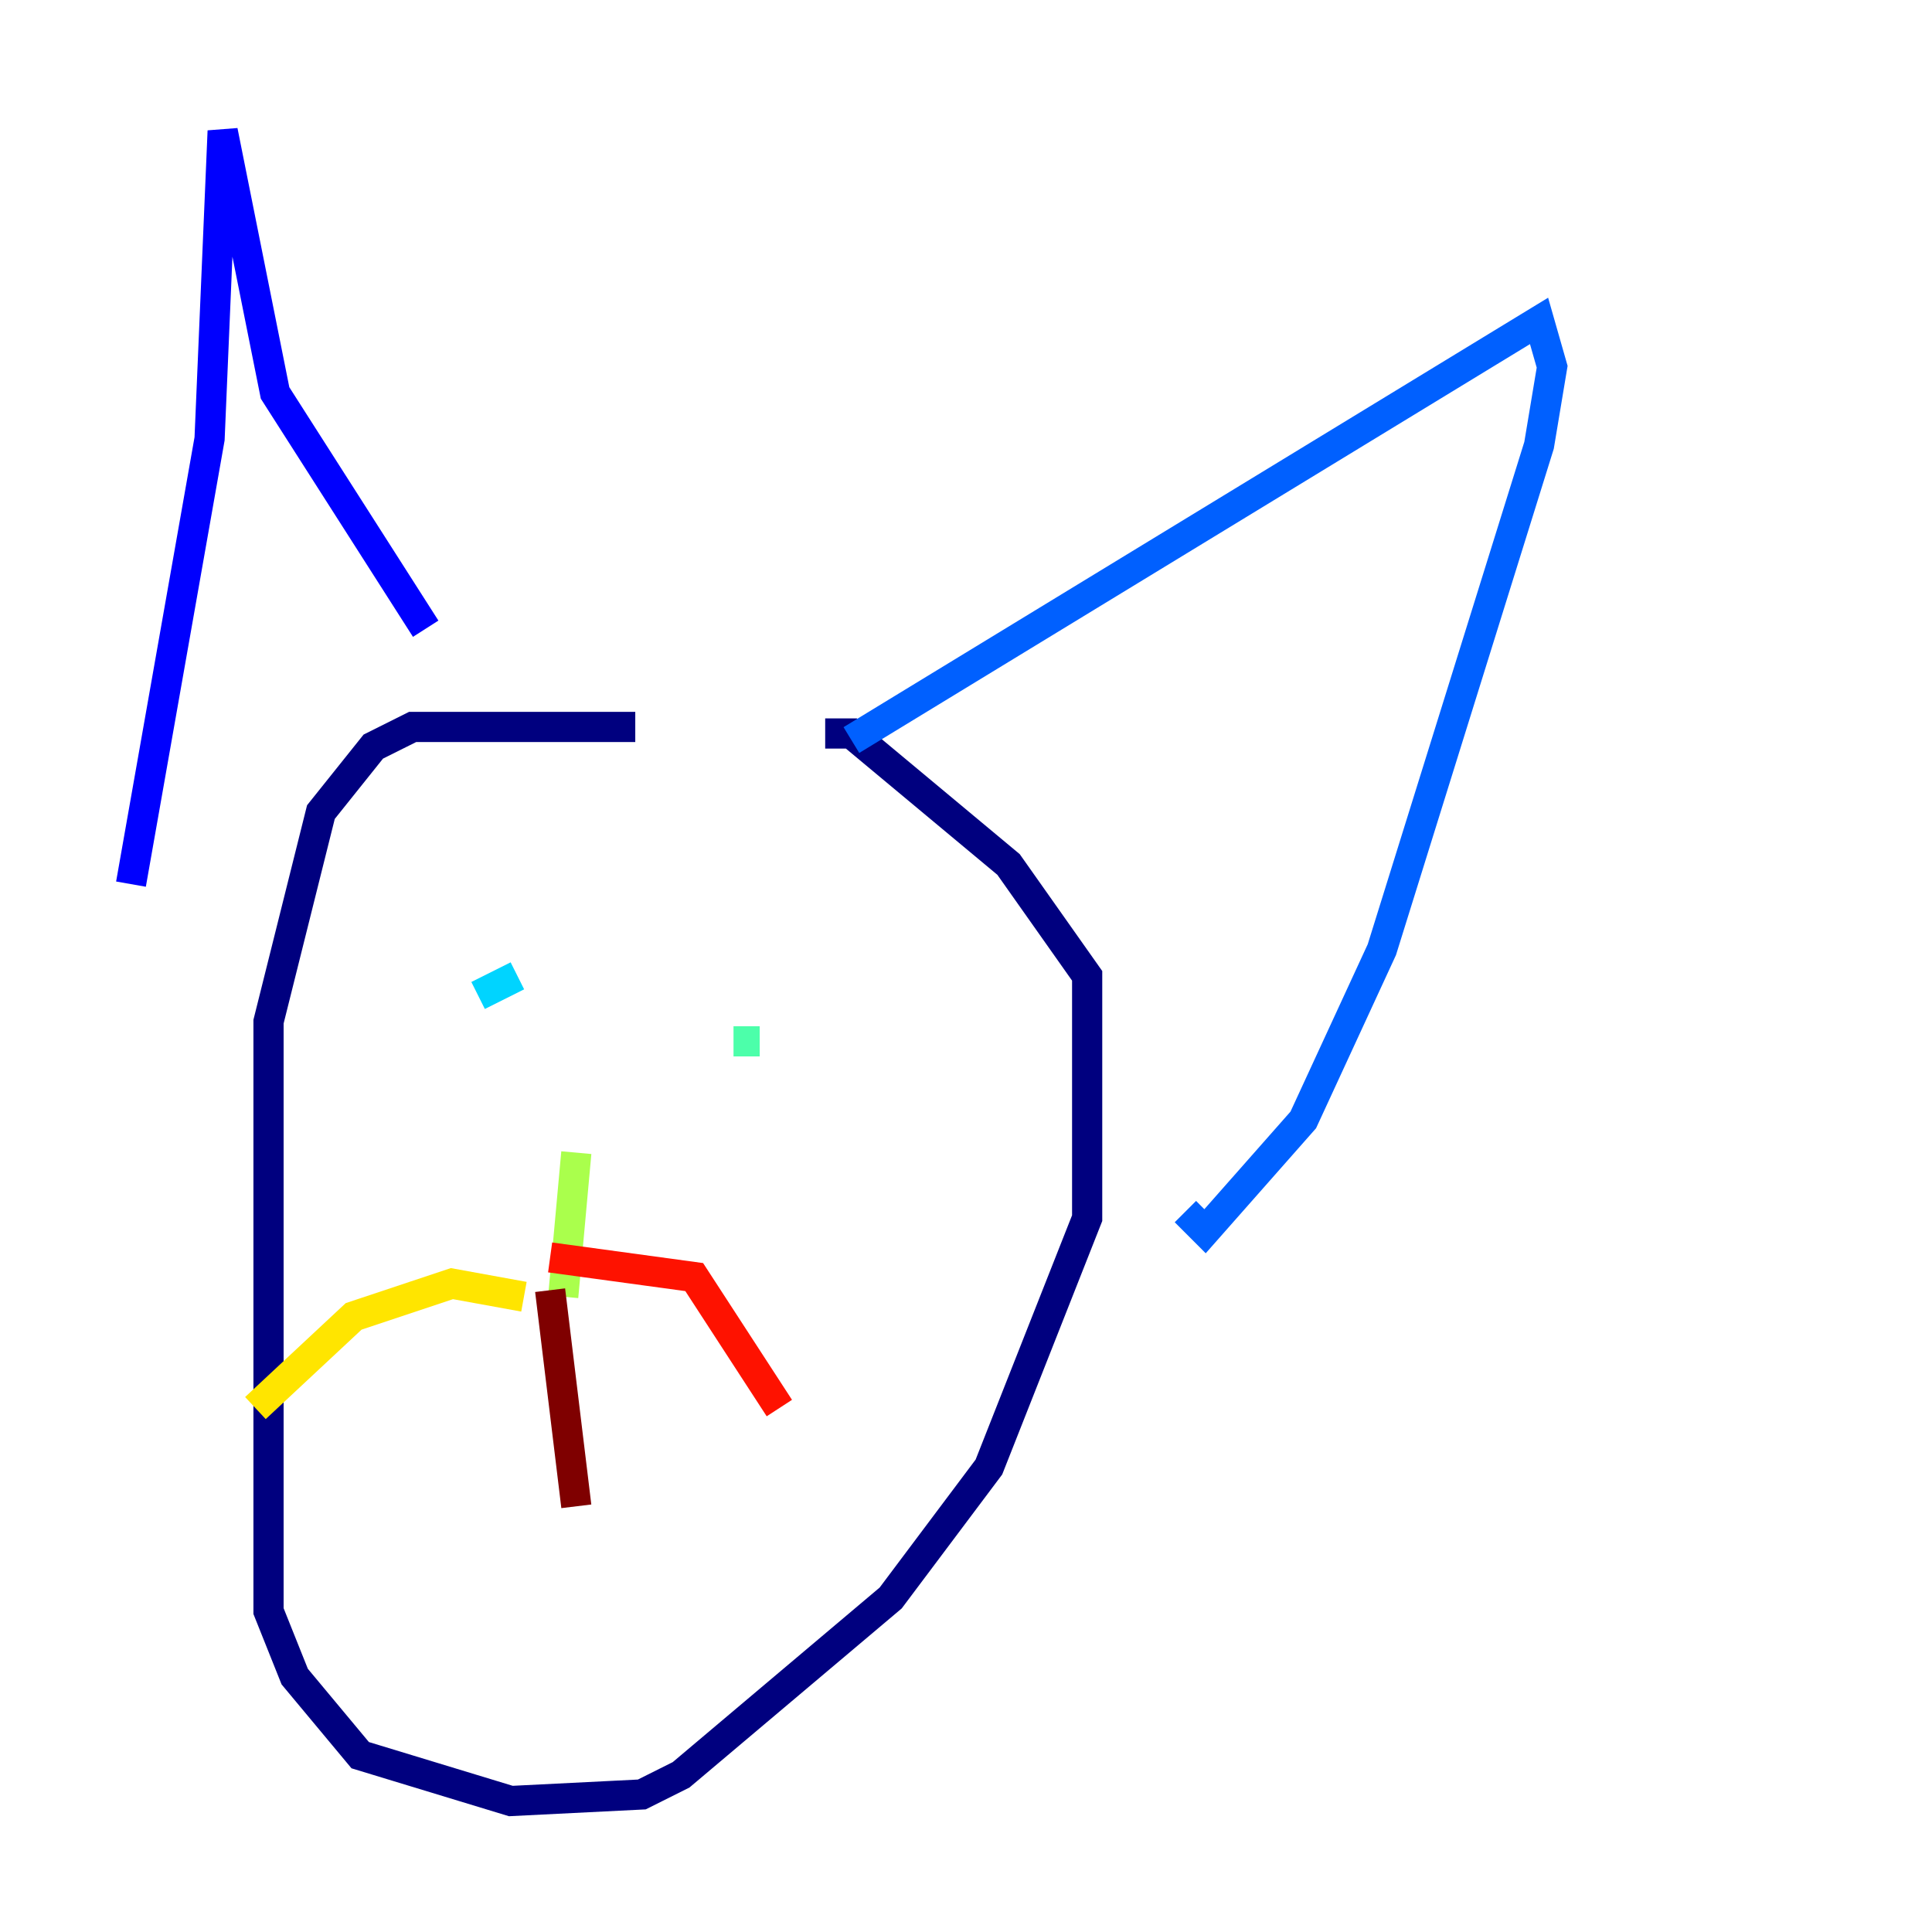 <?xml version="1.0" encoding="utf-8" ?>
<svg baseProfile="tiny" height="128" version="1.2" viewBox="0,0,128,128" width="128" xmlns="http://www.w3.org/2000/svg" xmlns:ev="http://www.w3.org/2001/xml-events" xmlns:xlink="http://www.w3.org/1999/xlink"><defs /><polyline fill="none" points="42.088,48.163 27.336,48.163 24.732,49.464 21.261,53.803 17.79,67.688 17.79,106.739 19.525,111.078 23.864,116.285 33.844,119.322 42.522,118.888 45.125,117.586 59.01,105.871 65.519,97.193 72.027,80.705 72.027,64.651 66.82,57.275 56.407,48.597 54.671,48.597" stroke="#00007f" stroke-width="2" /><polyline fill="none" points="8.678,58.576 13.885,29.071 14.752,8.678 18.224,26.034 28.203,41.654" stroke="#0000fe" stroke-width="2" /><polyline fill="none" points="56.407,49.031 101.966,21.261 102.834,24.298 101.966,29.505 91.552,62.915 86.346,74.197 79.837,81.573 78.536,80.271" stroke="#0060ff" stroke-width="2" /><polyline fill="none" points="31.675,65.953 34.278,64.651" stroke="#00d4ff" stroke-width="2" /><polyline fill="none" points="48.597,68.99 50.332,68.99" stroke="#4cffaa" stroke-width="2" /><polyline fill="none" points="38.183,76.366 37.315,85.912" stroke="#aaff4c" stroke-width="2" /><polyline fill="none" points="34.712,85.912 29.939,85.044 23.43,87.214 16.922,93.288" stroke="#ffe500" stroke-width="2" /><polyline fill="none" points="47.729,86.346 47.729,86.346" stroke="#ff7a00" stroke-width="2" /><polyline fill="none" points="36.447,83.308 45.993,84.61 51.634,93.288" stroke="#fe1200" stroke-width="2" /><polyline fill="none" points="36.447,85.478 38.183,99.797" stroke="#7f0000" stroke-width="2" /></svg>